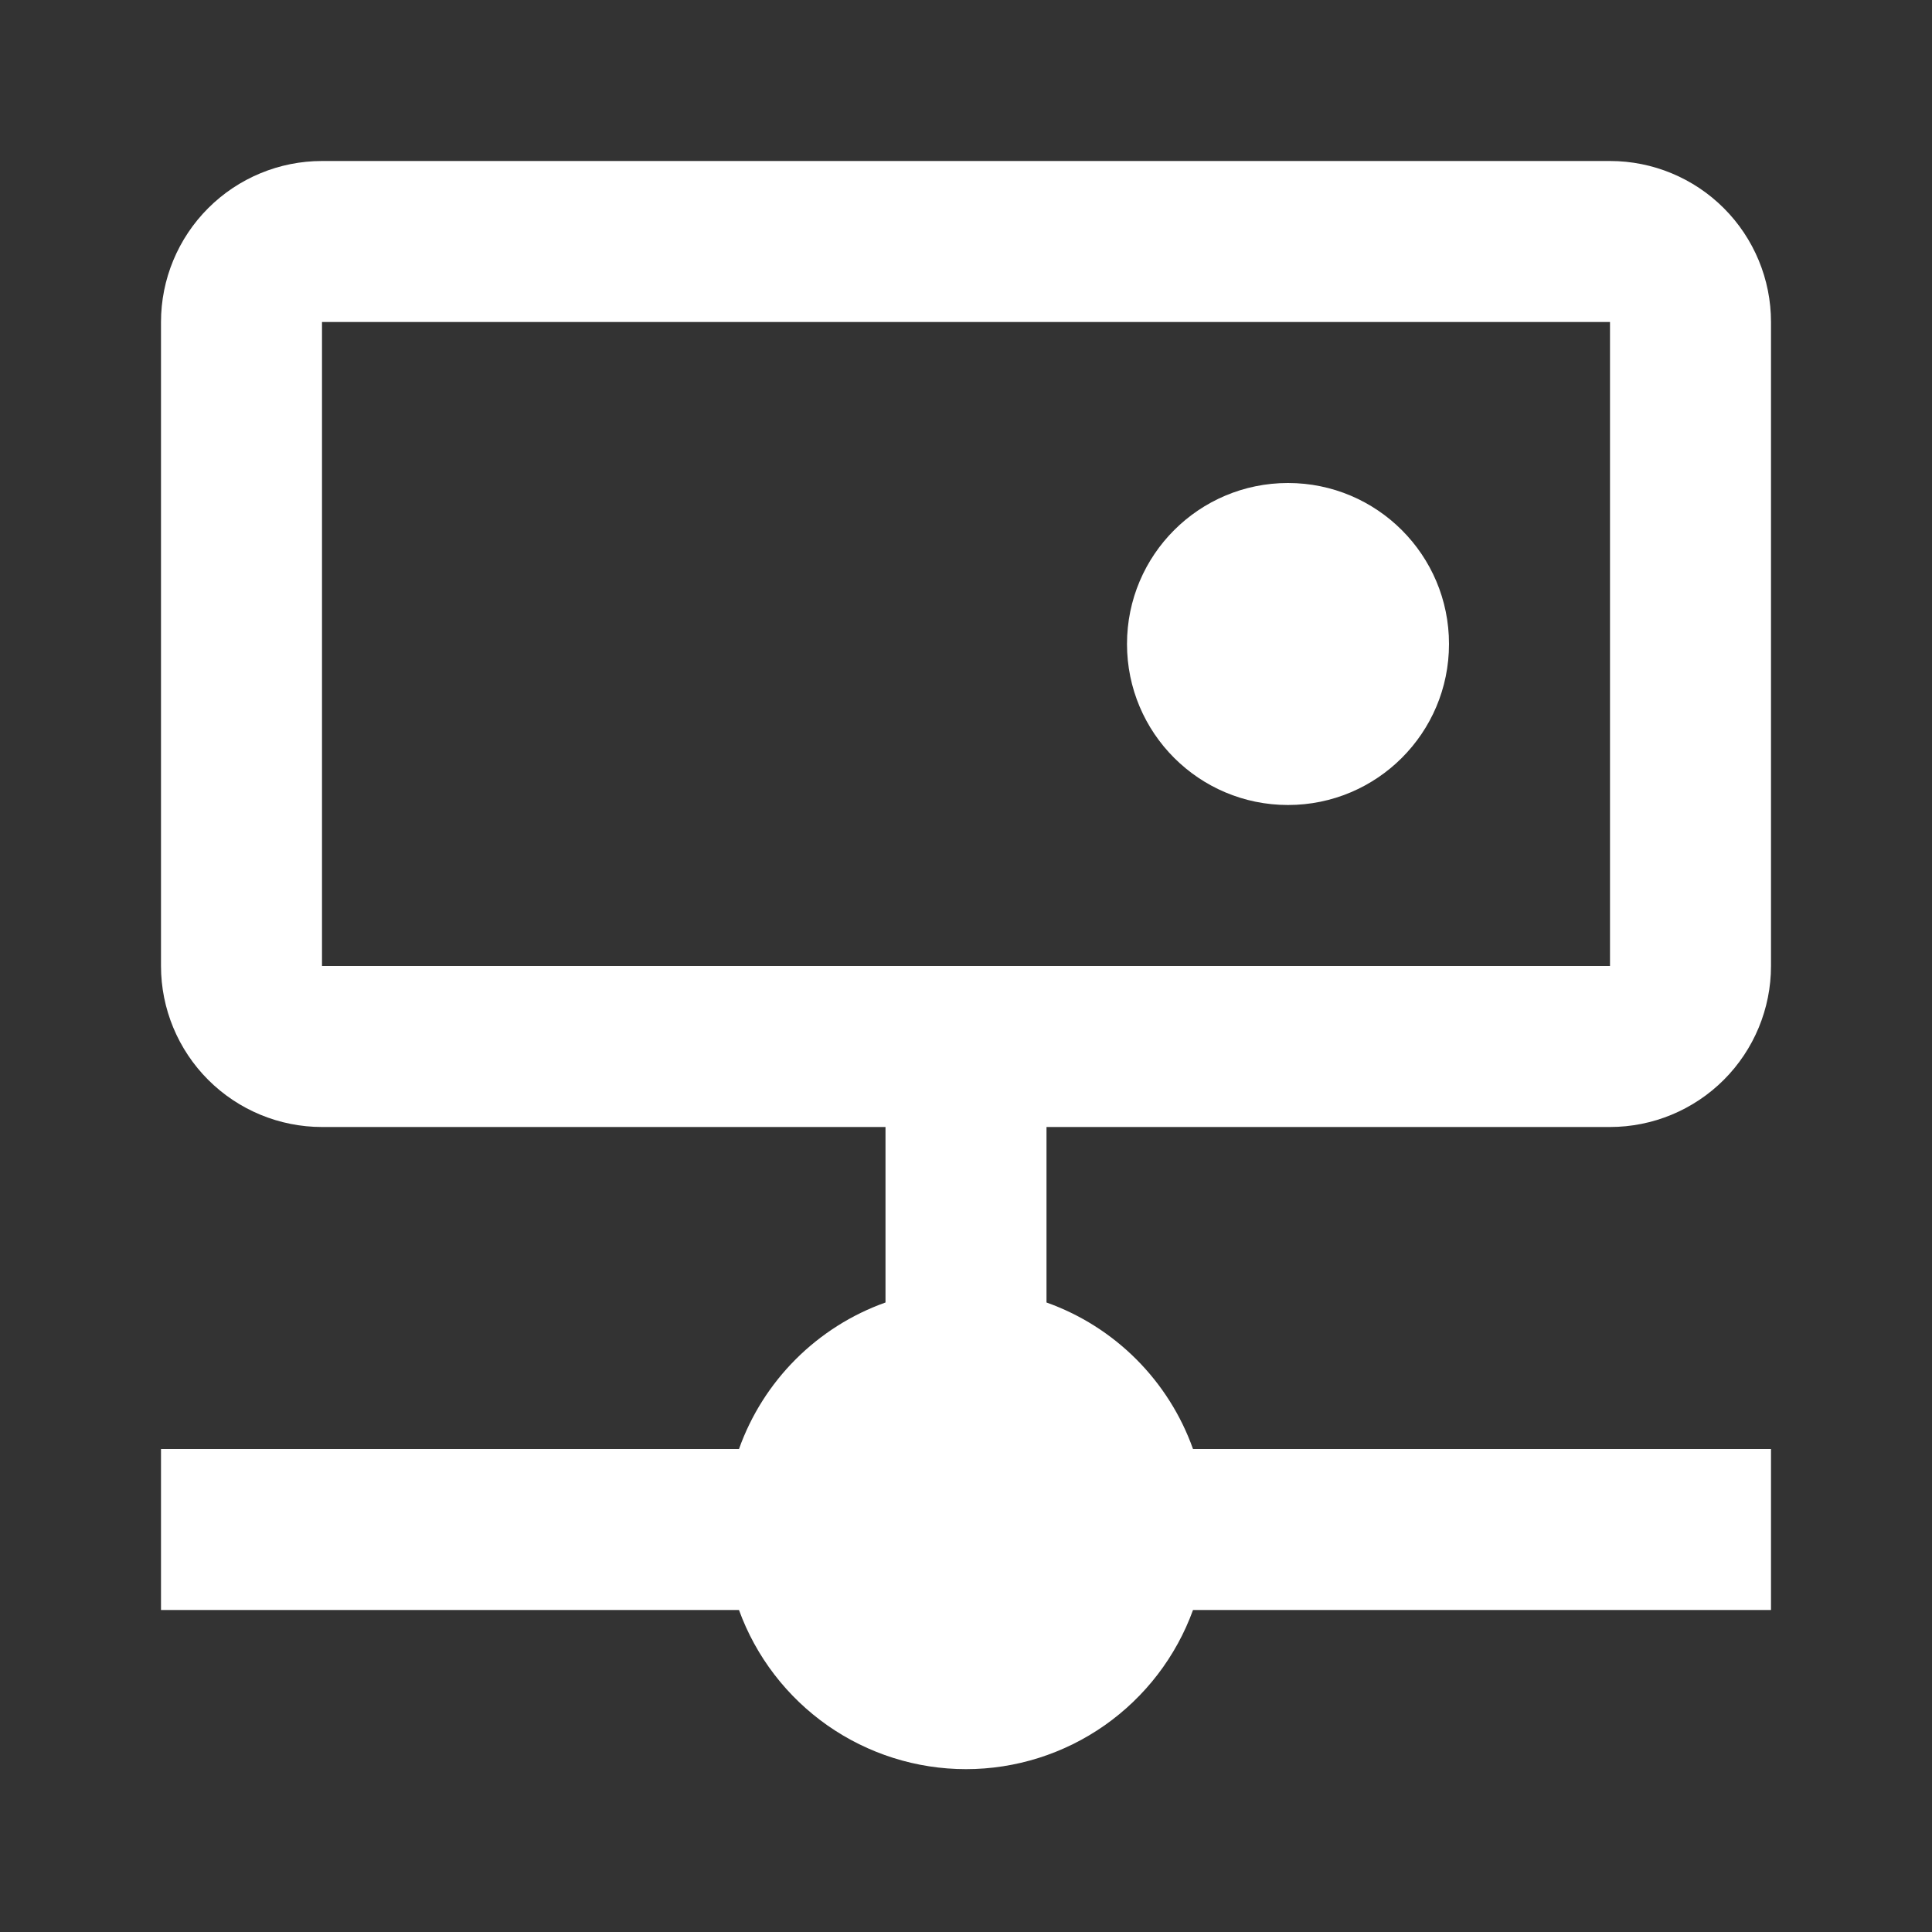 <svg width="24" height="24" viewBox="0 0 24 24" fill="none" xmlns="http://www.w3.org/2000/svg">
<rect x="0" y="0" width="24" height="24" fill="#333333" stroke="none"/>
<path fill-rule="evenodd" clip-rule="evenodd" d="M21.414 13.414C21.039 13.789 20.53 14 20 14H13V16.18C13.419 16.329 13.8 16.57 14.115 16.885C14.43 17.2 14.671 17.581 14.82 18H22V20H14.82C14.61 20.579 14.226 21.079 13.722 21.433C13.217 21.787 12.616 21.977 12 21.977C11.384 21.977 10.783 21.787 10.278 21.433C9.774 21.079 9.39 20.579 9.18 20H2V18H9.18C9.329 17.581 9.57 17.2 9.885 16.885C10.2 16.57 10.581 16.329 11 16.18V14H4C3.47 14 2.961 13.789 2.586 13.414C2.211 13.039 2 12.53 2 12V4C2 3.47 2.211 2.961 2.586 2.586C2.961 2.211 3.47 2 4 2H20C20.53 2 21.039 2.211 21.414 2.586C21.789 2.961 22 3.47 22 4V12C22 12.53 21.789 13.039 21.414 13.414ZM20 4H4V12H20V4ZM18 8C18 9.105 17.105 10 16 10C14.895 10 14 9.105 14 8C14 6.895 14.895 6 16 6C17.105 6 18 6.895 18 8Z" fill="#ffffff"/>
</svg>
